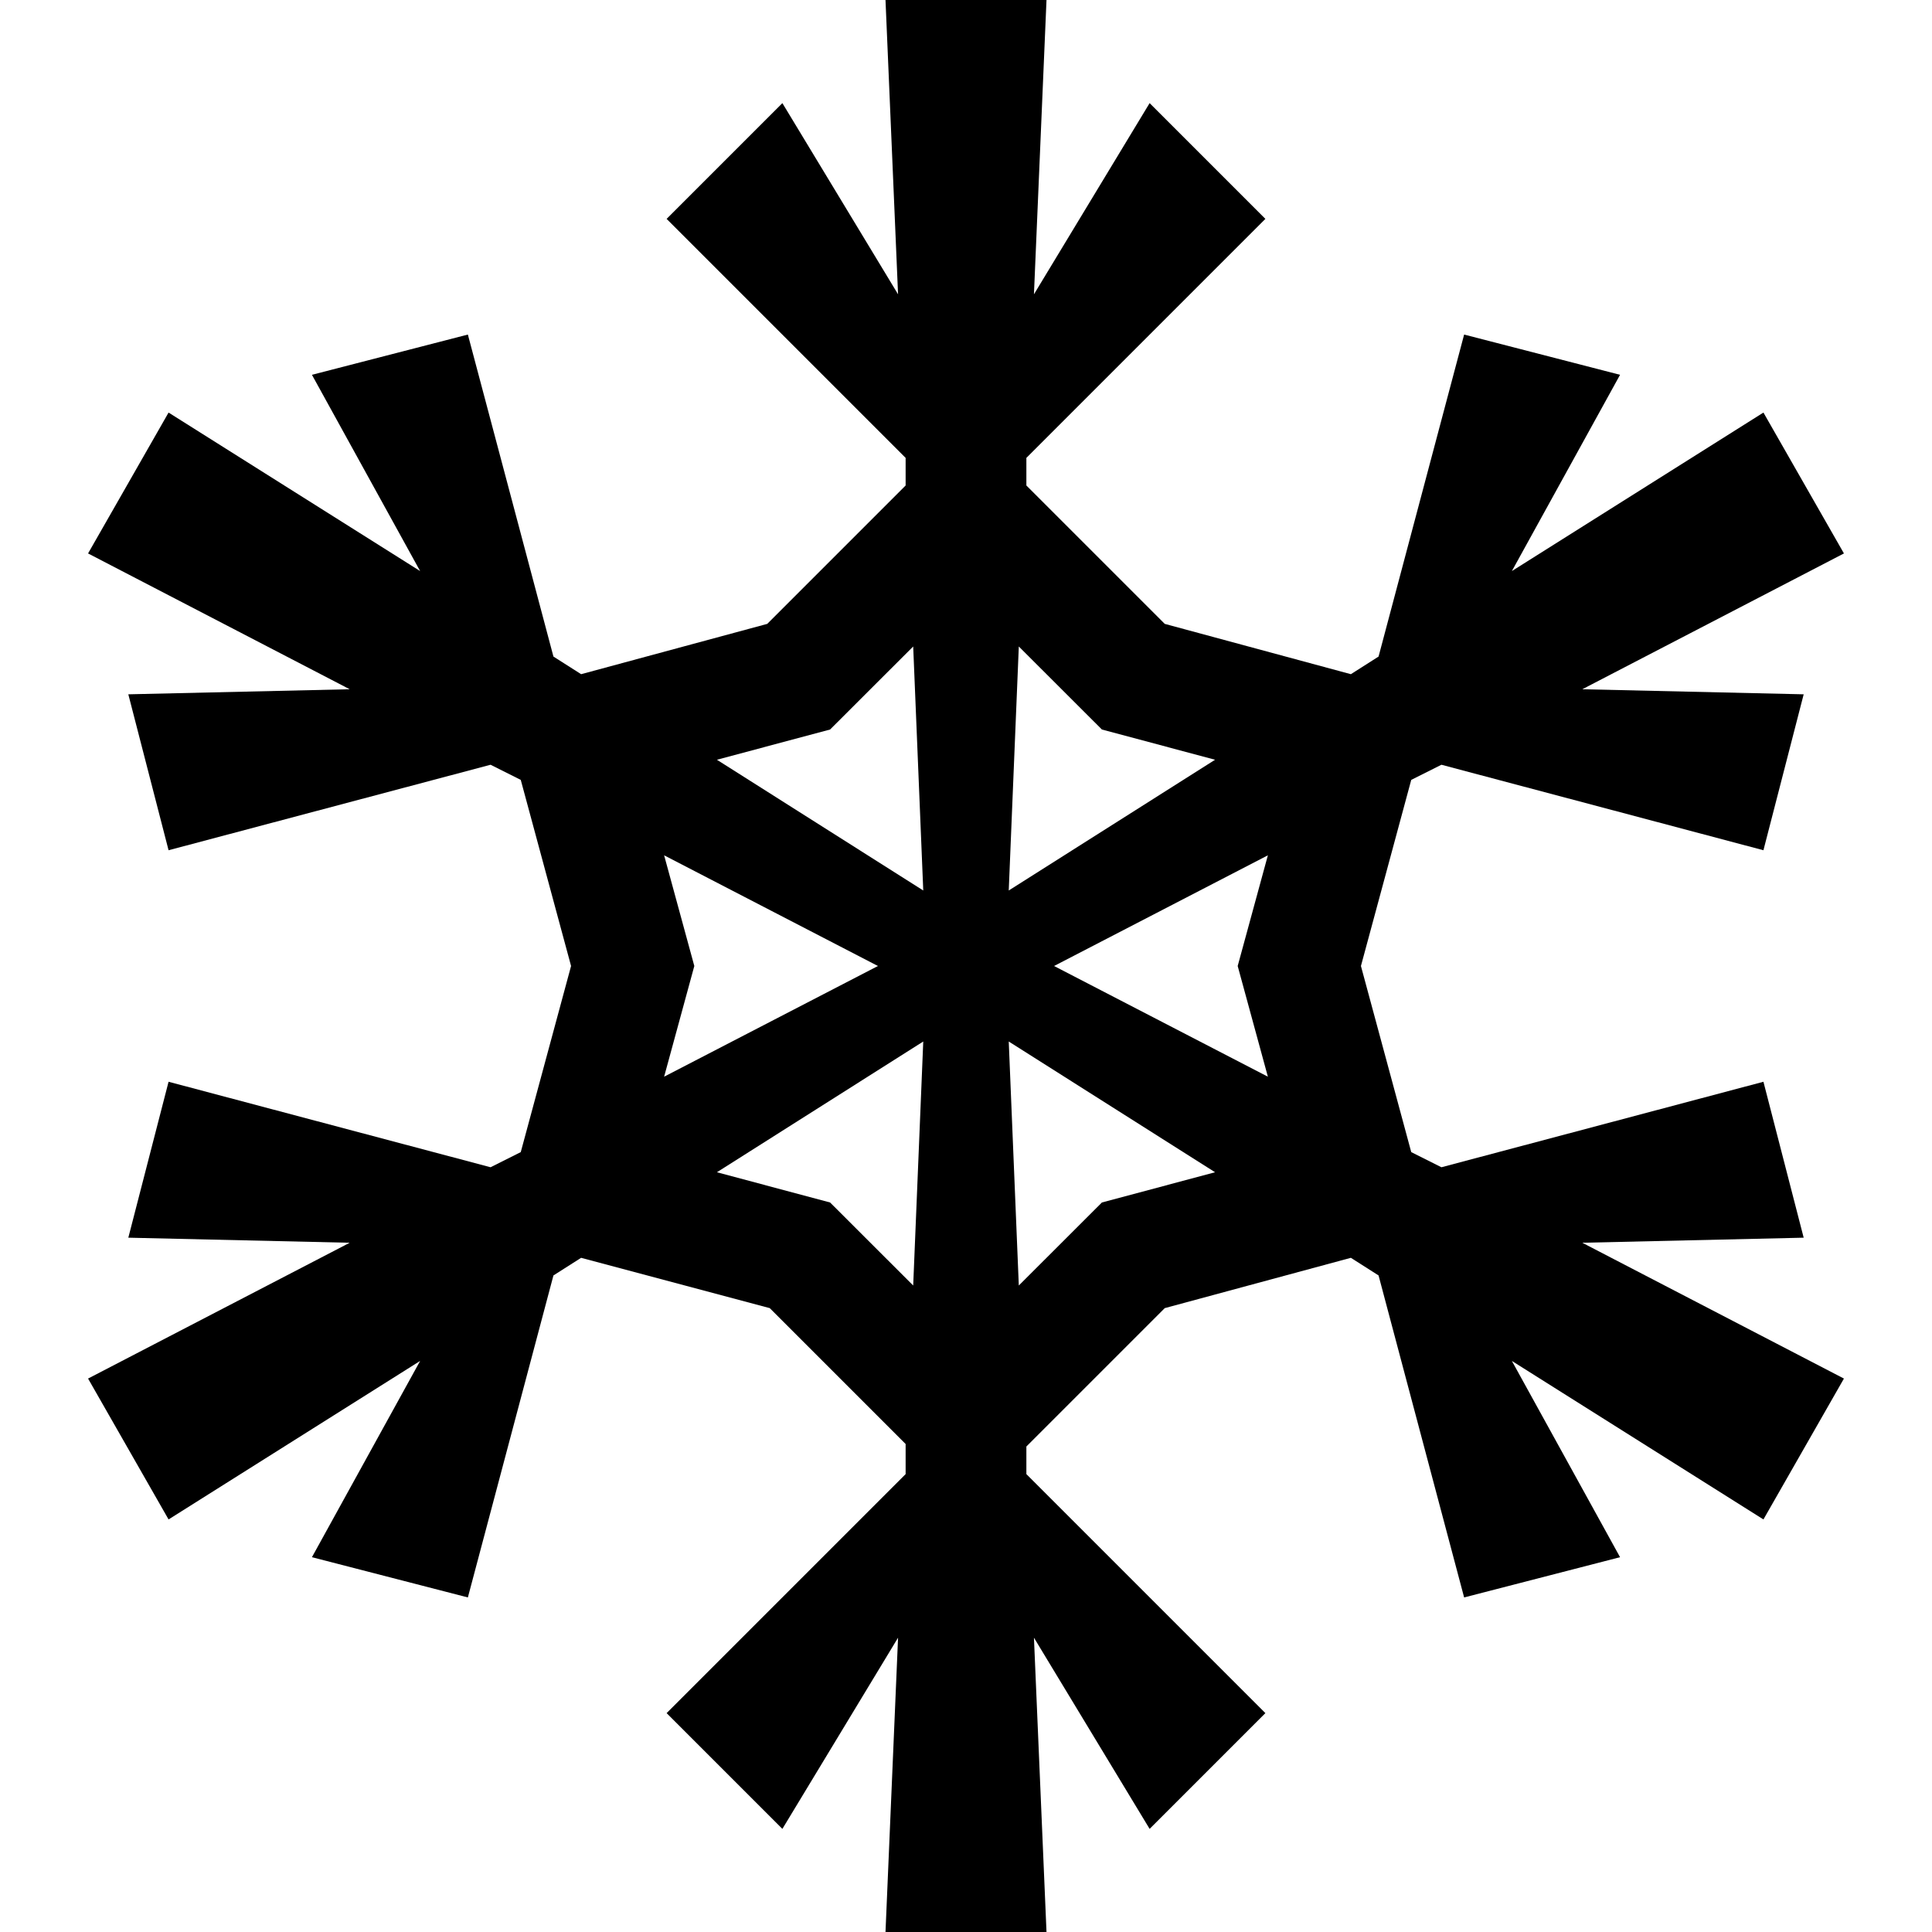 <svg xmlns="http://www.w3.org/2000/svg" width="24" height="24" viewBox="0 0 24 24">    <path d="M 11 0 L 11.156 3.656 L 9.719 1.281 L 8.281 2.719 L 11.25 5.688 L 11.25 6.031 L 9.531 7.75 L 7.219 8.375 L 6.875 8.156 L 5.812 4.156 L 3.875 4.656 L 5.219 7.094 L 2.094 5.125 L 1.094 6.875 L 4.344 8.562 L 1.594 8.625 L 2.094 10.562 L 6.094 9.5 L 6.469 9.688 L 7.094 12 L 6.469 14.312 L 6.094 14.5 L 2.094 13.438 L 1.594 15.375 L 4.344 15.438 L 1.094 17.125 L 2.094 18.875 L 5.219 16.906 L 3.875 19.344 L 5.812 19.844 L 6.875 15.844 L 7.219 15.625 L 9.562 16.25 L 11.25 17.938 L 11.25 18.312 L 8.281 21.281 L 9.719 22.719 L 11.156 20.344 L 11 24 L 13 24 L 12.844 20.344 L 14.281 22.719 L 15.719 21.281 L 12.75 18.312 L 12.75 17.969 L 14.469 16.25 L 16.781 15.625 L 17.125 15.844 L 18.188 19.844 L 20.125 19.344 L 18.781 16.906 L 21.906 18.875 L 22.906 17.125 L 19.656 15.438 L 22.406 15.375 L 21.906 13.438 L 17.906 14.5 L 17.531 14.312 L 16.906 12 L 17.531 9.688 L 17.906 9.5 L 21.906 10.562 L 22.406 8.625 L 19.656 8.562 L 22.906 6.875 L 21.906 5.125 L 18.781 7.094 L 20.125 4.656 L 18.188 4.156 L 17.125 8.156 L 16.781 8.375 L 14.469 7.75 L 12.75 6.031 L 12.75 5.688 L 15.719 2.719 L 14.281 1.281 L 12.844 3.656 L 13 0 L 11 0 z M 11.344 8.031 L 11.469 11.062 L 8.906 9.438 L 10.312 9.062 L 11.344 8.031 z M 12.656 8.031 L 13.688 9.062 L 15.094 9.438 L 12.531 11.062 L 12.656 8.031 z M 8.25 10.625 L 10.906 12 L 8.25 13.375 L 8.625 12 L 8.25 10.625 z M 15.75 10.625 L 15.375 12 L 15.75 13.375 L 13.094 12 L 15.75 10.625 z M 11.469 12.938 L 11.344 15.969 L 10.312 14.938 L 8.906 14.562 L 11.469 12.938 z M 12.531 12.938 L 15.094 14.562 L 13.688 14.938 L 12.656 15.969 L 12.531 12.938 z"></path></svg>